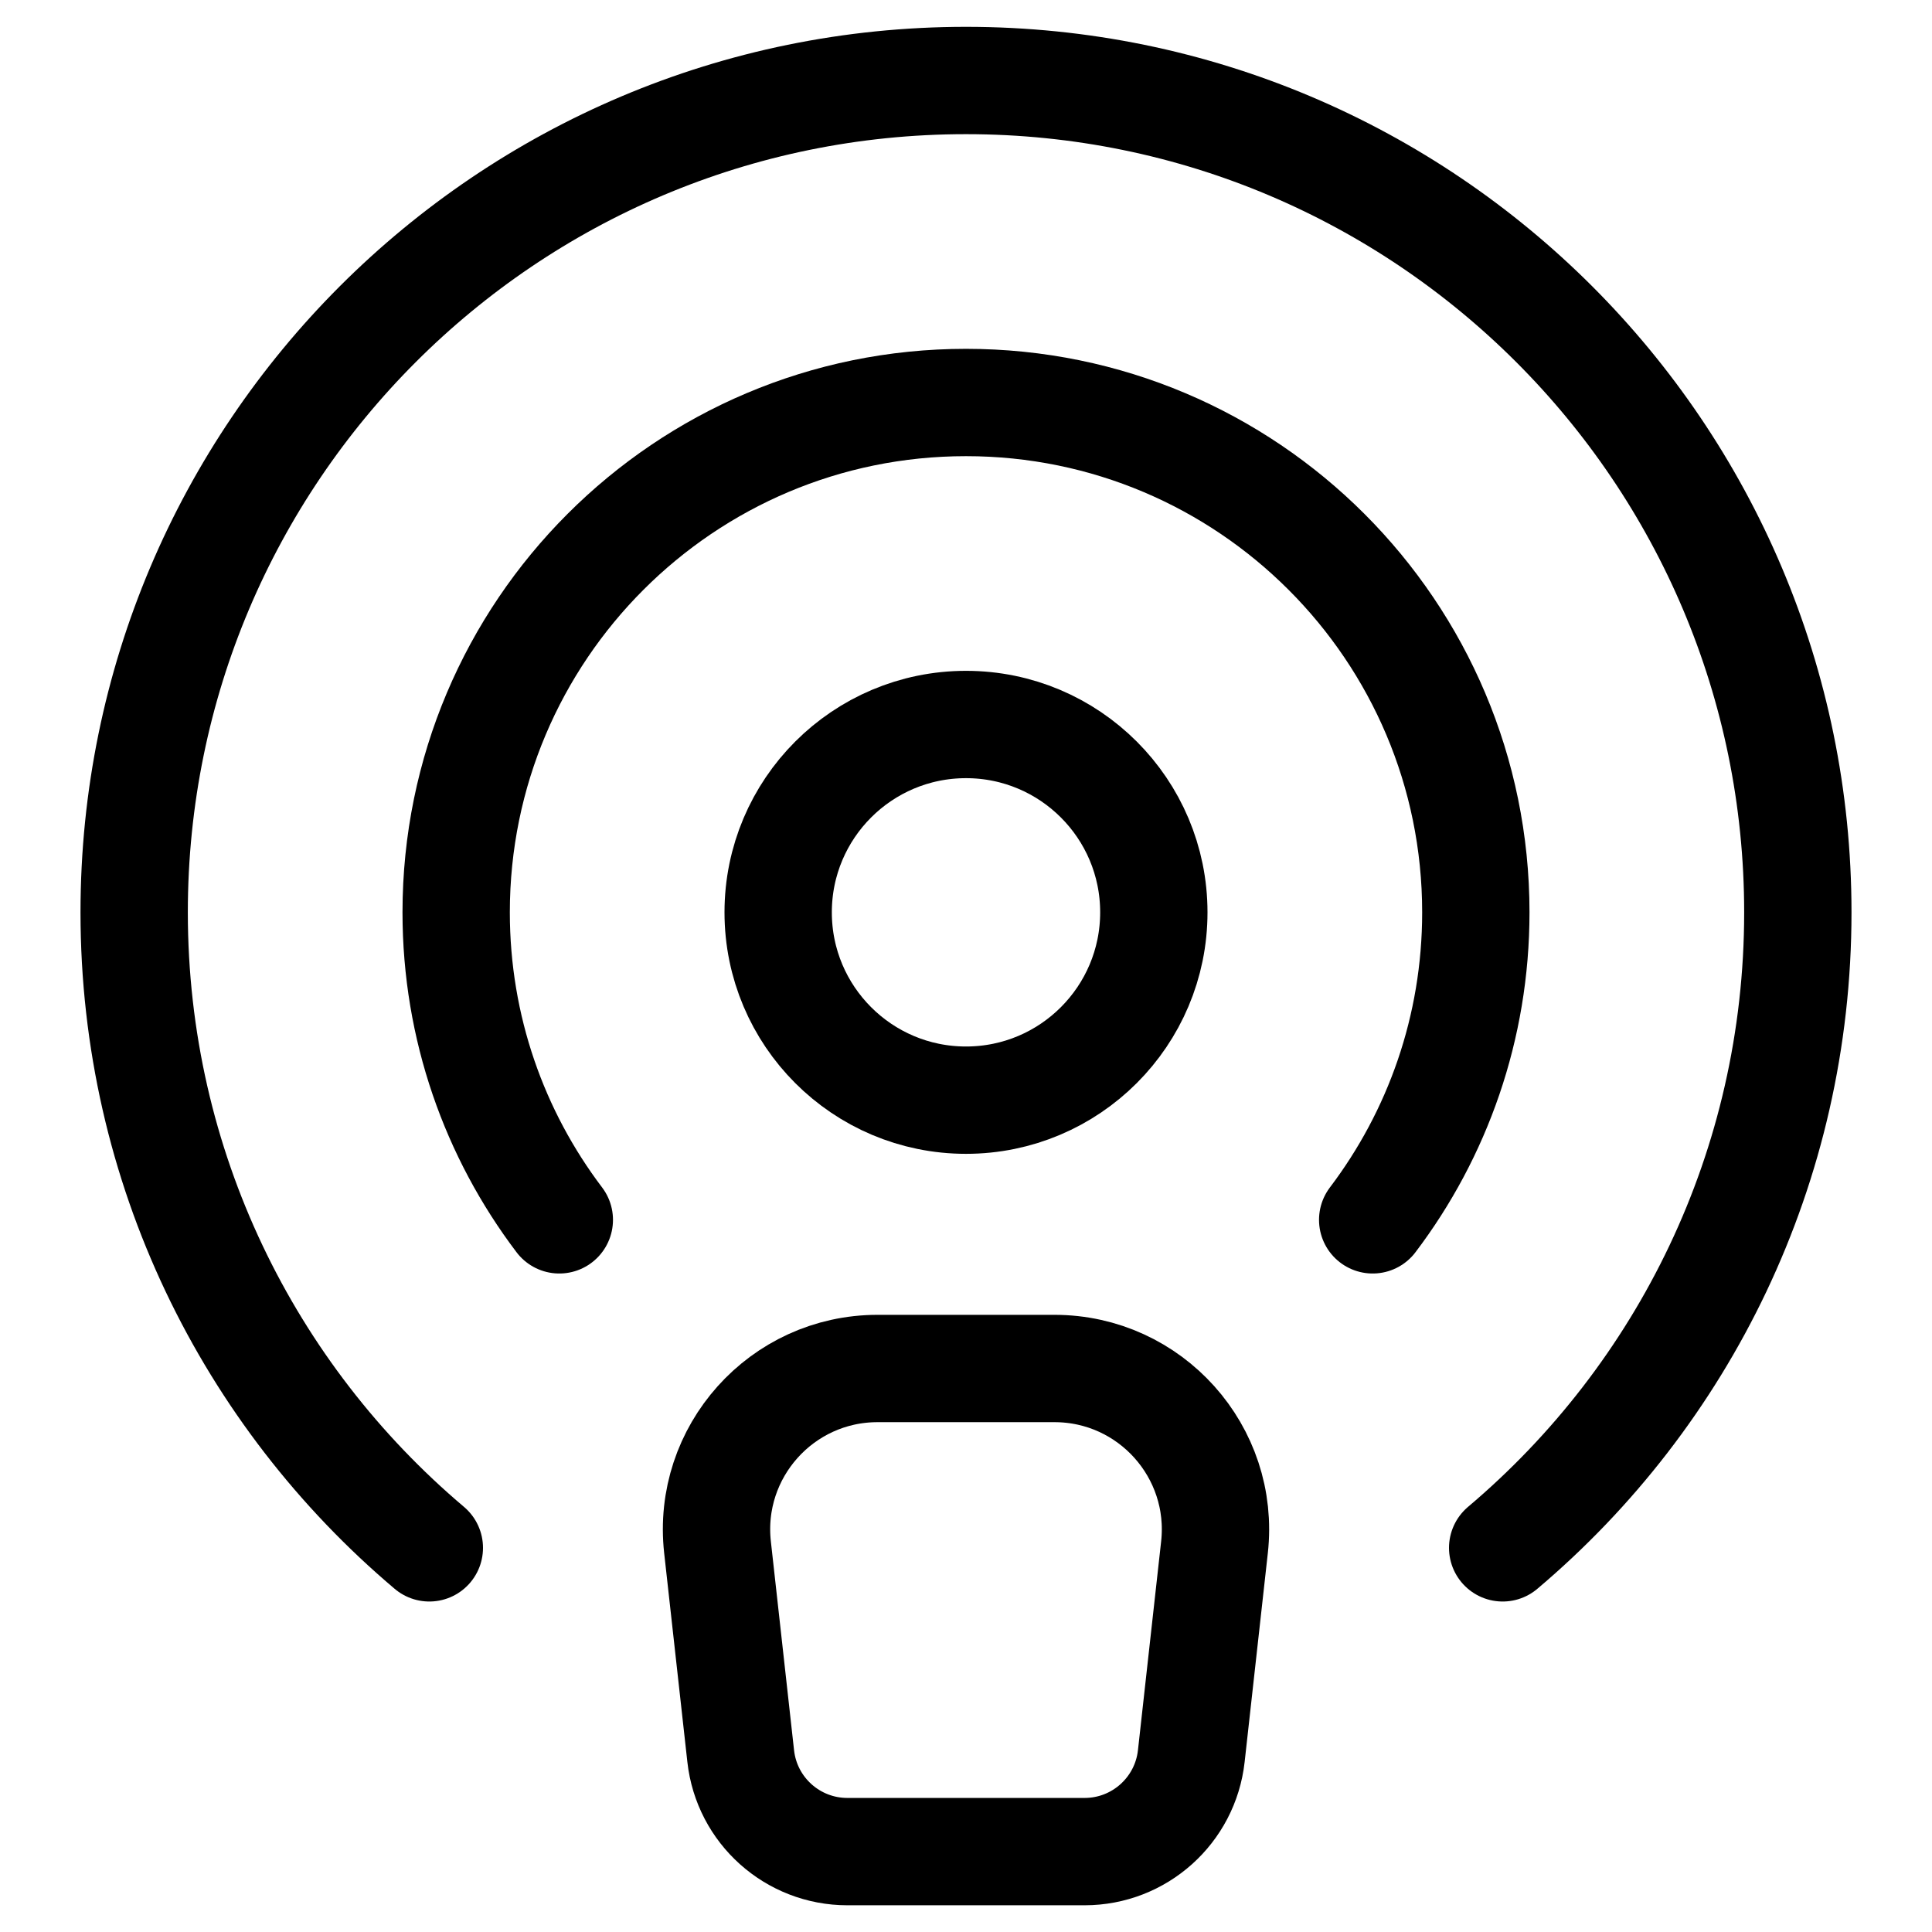 <svg xmlns="http://www.w3.org/2000/svg" height="18" width="18" viewBox="0 0 18 18"><title>podcast</title><g fill="none" stroke="currentColor" class="nc-icon-wrapper"><circle cx="9" cy="8.5" r="1.75" stroke-linecap="round" stroke-linejoin="round" stroke="currentColor"></circle><path d="M12.789,11.365c.603-.796,.961-1.789,.961-2.865,0-2.623-2.127-4.75-4.75-4.75-2.623,0-4.75,2.127-4.75,4.75,0,1.076,.358,2.069,.961,2.865" stroke-linecap="round" stroke-linejoin="round"></path><path d="M4,14.421c-1.682-1.422-2.75-3.547-2.75-5.921C1.25,4.22,4.72,.75,9,.75s7.75,3.47,7.75,7.75c0,2.375-1.068,4.5-2.75,5.921" stroke-linecap="round" stroke-linejoin="round"></path><path d="M8.176,12.75h1.648c.894,0,1.59,.777,1.491,1.666l-.216,1.945c-.056,.506-.484,.89-.994,.89h-2.21c-.51,0-.938-.383-.994-.89l-.216-1.945c-.099-.889,.597-1.666,1.491-1.666Z" stroke-linecap="round" stroke-linejoin="round" stroke="currentColor"></path></g></svg>